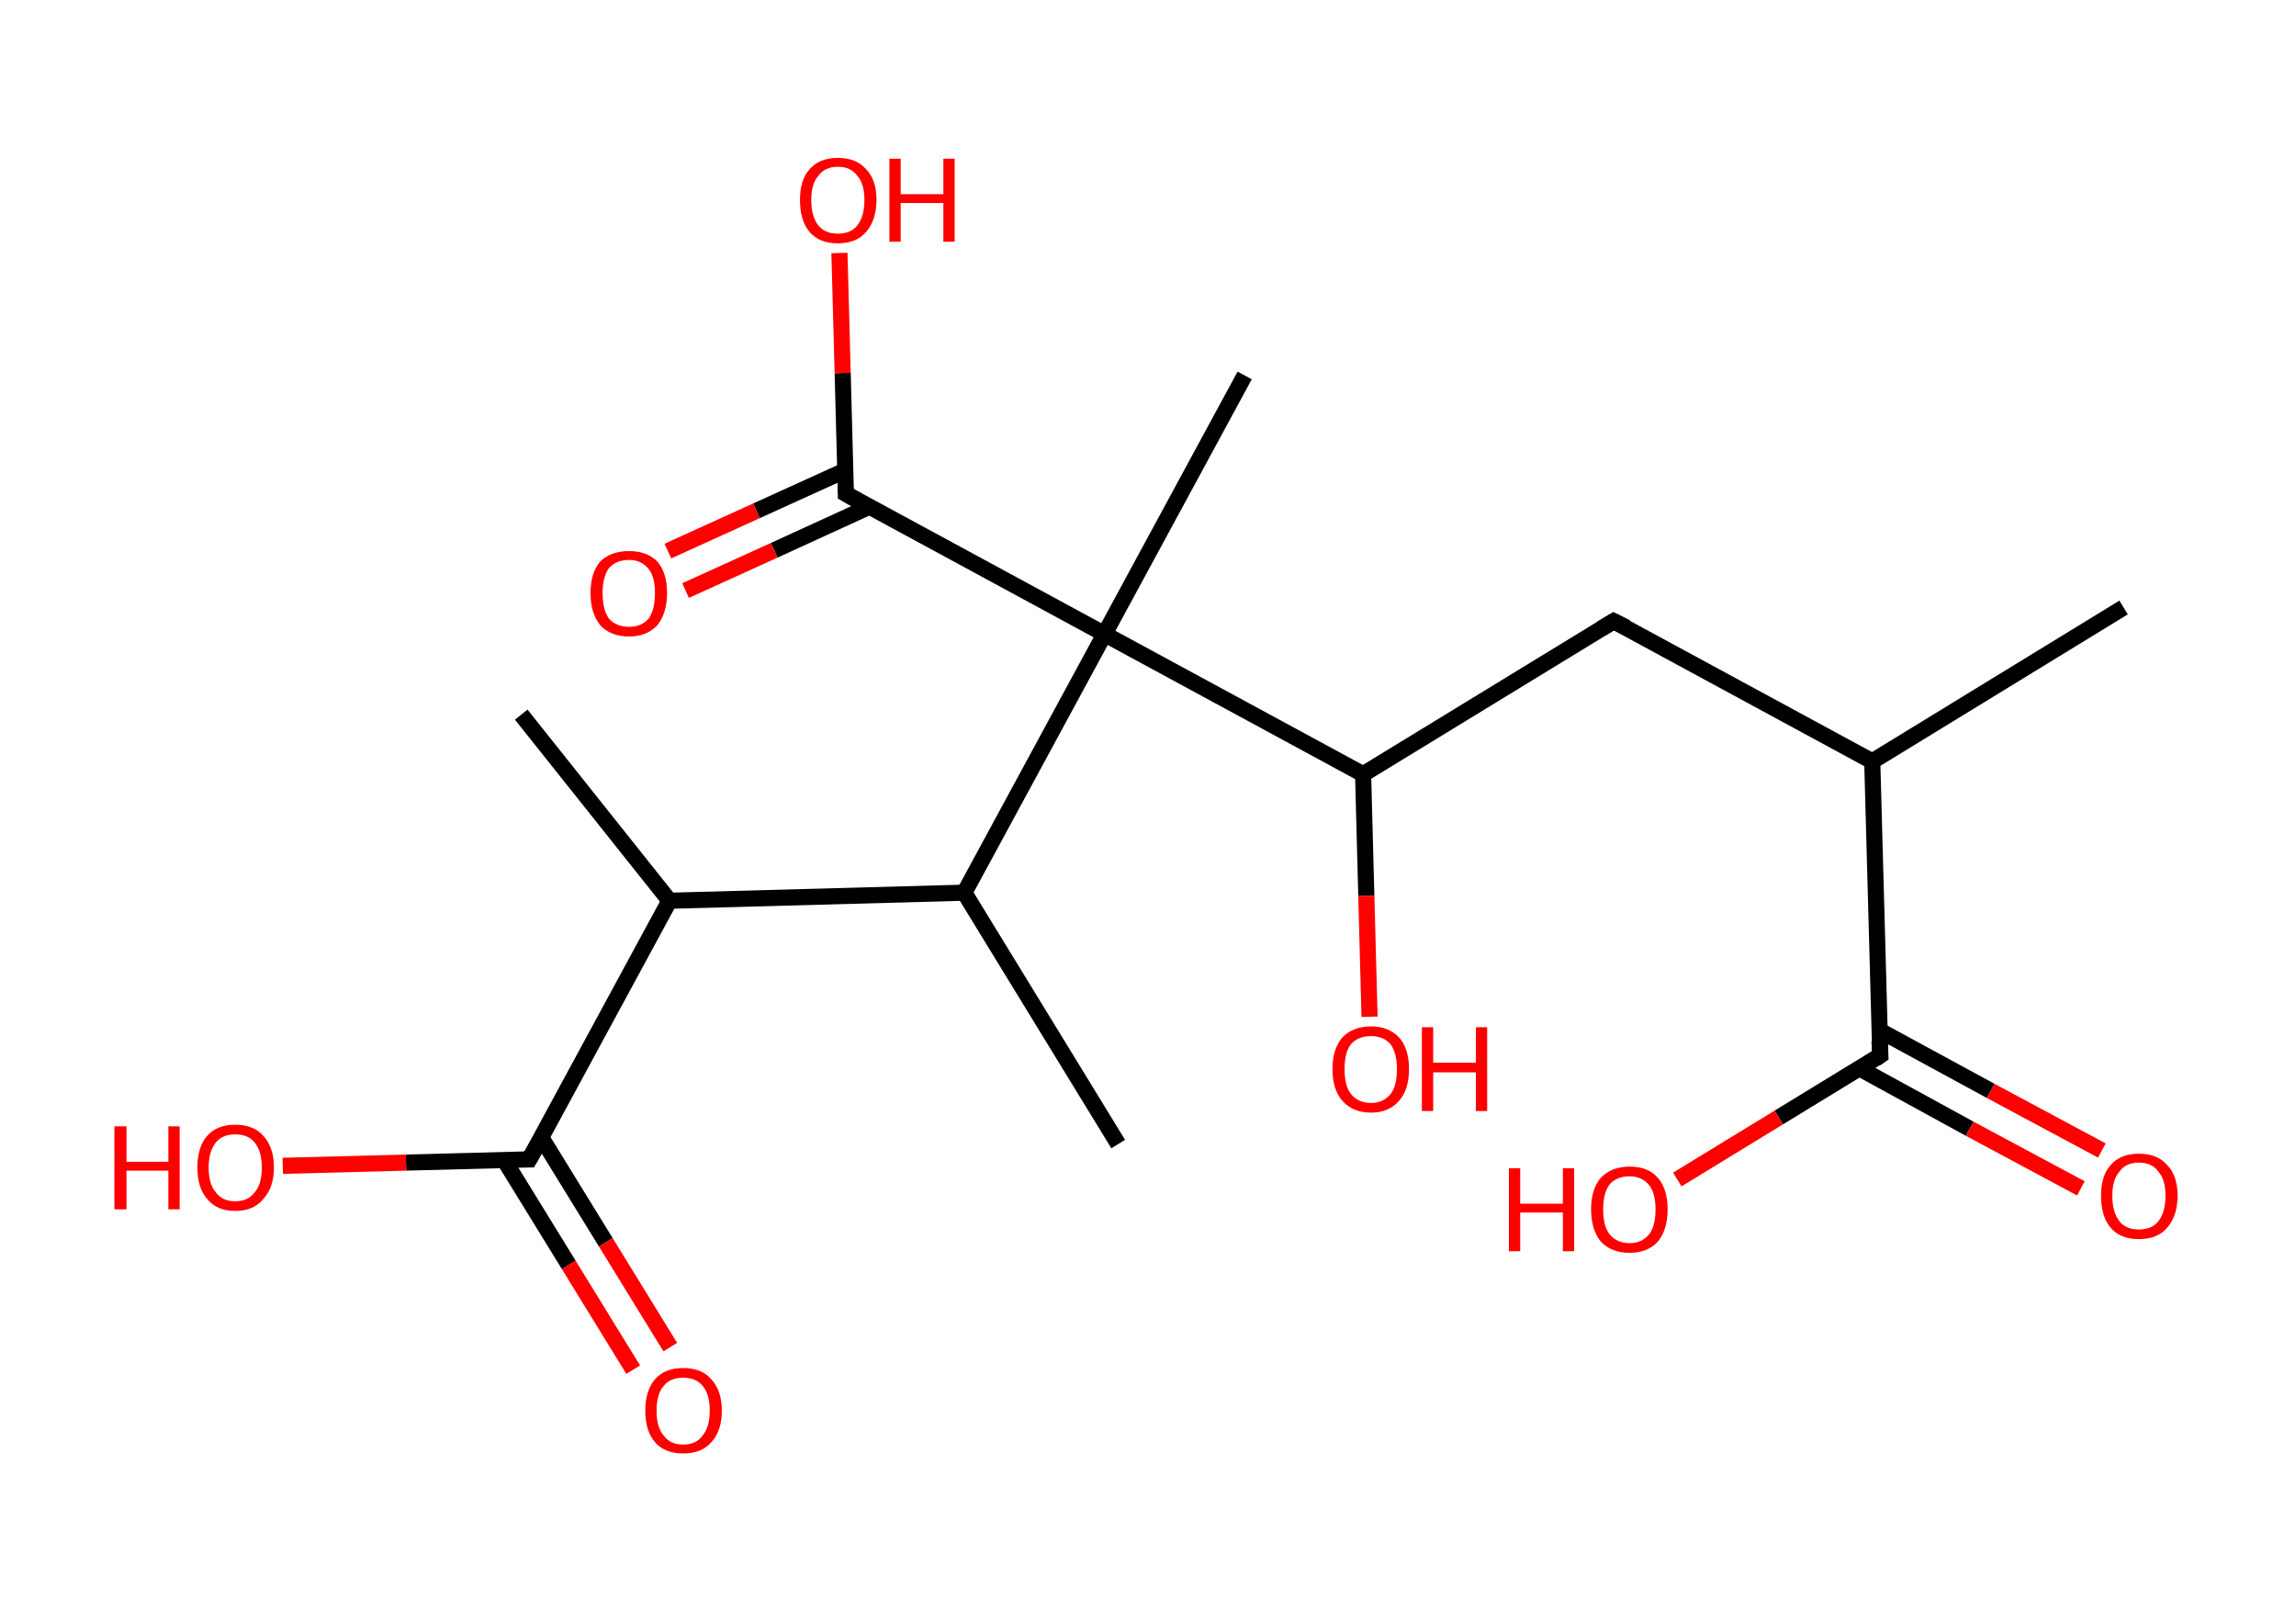 <?xml version='1.0' encoding='ASCII' standalone='yes'?>
<svg xmlns="http://www.w3.org/2000/svg" xmlns:rdkit="http://www.rdkit.org/xml" xmlns:xlink="http://www.w3.org/1999/xlink" version="1.1" baseProfile="full" xml:space="preserve" width="285px" height="200px" viewBox="0 0 285 200">
<!-- END OF HEADER -->
<rect style="opacity:1.0;fill:#FFFFFF;stroke:none" width="285.0" height="200.0" x="0.0" y="0.0"> </rect>
<path class="bond-0 atom-0 atom-1" d="M 263.6,75.4 L 232.4,94.5" style="fill:none;fill-rule:evenodd;stroke:#000000;stroke-width:2.0px;stroke-linecap:butt;stroke-linejoin:miter;stroke-opacity:1"/>
<path class="bond-1 atom-1 atom-2" d="M 232.4,94.5 L 200.3,77.1" style="fill:none;fill-rule:evenodd;stroke:#000000;stroke-width:2.0px;stroke-linecap:butt;stroke-linejoin:miter;stroke-opacity:1"/>
<path class="bond-2 atom-2 atom-3" d="M 200.3,77.1 L 169.2,96.1" style="fill:none;fill-rule:evenodd;stroke:#000000;stroke-width:2.0px;stroke-linecap:butt;stroke-linejoin:miter;stroke-opacity:1"/>
<path class="bond-3 atom-3 atom-4" d="M 169.2,96.1 L 169.6,111.2" style="fill:none;fill-rule:evenodd;stroke:#000000;stroke-width:2.0px;stroke-linecap:butt;stroke-linejoin:miter;stroke-opacity:1"/>
<path class="bond-3 atom-3 atom-4" d="M 169.6,111.2 L 170.0,126.2" style="fill:none;fill-rule:evenodd;stroke:#FF0000;stroke-width:2.0px;stroke-linecap:butt;stroke-linejoin:miter;stroke-opacity:1"/>
<path class="bond-4 atom-3 atom-5" d="M 169.2,96.1 L 137.1,78.7" style="fill:none;fill-rule:evenodd;stroke:#000000;stroke-width:2.0px;stroke-linecap:butt;stroke-linejoin:miter;stroke-opacity:1"/>
<path class="bond-5 atom-5 atom-6" d="M 137.1,78.7 L 154.5,46.6" style="fill:none;fill-rule:evenodd;stroke:#000000;stroke-width:2.0px;stroke-linecap:butt;stroke-linejoin:miter;stroke-opacity:1"/>
<path class="bond-6 atom-5 atom-7" d="M 137.1,78.7 L 105.0,61.3" style="fill:none;fill-rule:evenodd;stroke:#000000;stroke-width:2.0px;stroke-linecap:butt;stroke-linejoin:miter;stroke-opacity:1"/>
<path class="bond-7 atom-7 atom-8" d="M 104.9,58.4 L 93.9,63.4" style="fill:none;fill-rule:evenodd;stroke:#000000;stroke-width:2.0px;stroke-linecap:butt;stroke-linejoin:miter;stroke-opacity:1"/>
<path class="bond-7 atom-7 atom-8" d="M 93.9,63.4 L 82.9,68.4" style="fill:none;fill-rule:evenodd;stroke:#FF0000;stroke-width:2.0px;stroke-linecap:butt;stroke-linejoin:miter;stroke-opacity:1"/>
<path class="bond-7 atom-7 atom-8" d="M 107.9,62.9 L 96.1,68.3" style="fill:none;fill-rule:evenodd;stroke:#000000;stroke-width:2.0px;stroke-linecap:butt;stroke-linejoin:miter;stroke-opacity:1"/>
<path class="bond-7 atom-7 atom-8" d="M 96.1,68.3 L 85.1,73.3" style="fill:none;fill-rule:evenodd;stroke:#FF0000;stroke-width:2.0px;stroke-linecap:butt;stroke-linejoin:miter;stroke-opacity:1"/>
<path class="bond-8 atom-7 atom-9" d="M 105.0,61.3 L 104.6,46.3" style="fill:none;fill-rule:evenodd;stroke:#000000;stroke-width:2.0px;stroke-linecap:butt;stroke-linejoin:miter;stroke-opacity:1"/>
<path class="bond-8 atom-7 atom-9" d="M 104.6,46.3 L 104.2,31.4" style="fill:none;fill-rule:evenodd;stroke:#FF0000;stroke-width:2.0px;stroke-linecap:butt;stroke-linejoin:miter;stroke-opacity:1"/>
<path class="bond-9 atom-5 atom-10" d="M 137.1,78.7 L 119.7,110.8" style="fill:none;fill-rule:evenodd;stroke:#000000;stroke-width:2.0px;stroke-linecap:butt;stroke-linejoin:miter;stroke-opacity:1"/>
<path class="bond-10 atom-10 atom-11" d="M 119.7,110.8 L 138.8,142.0" style="fill:none;fill-rule:evenodd;stroke:#000000;stroke-width:2.0px;stroke-linecap:butt;stroke-linejoin:miter;stroke-opacity:1"/>
<path class="bond-11 atom-10 atom-12" d="M 119.7,110.8 L 83.1,111.8" style="fill:none;fill-rule:evenodd;stroke:#000000;stroke-width:2.0px;stroke-linecap:butt;stroke-linejoin:miter;stroke-opacity:1"/>
<path class="bond-12 atom-12 atom-13" d="M 83.1,111.8 L 64.7,88.7" style="fill:none;fill-rule:evenodd;stroke:#000000;stroke-width:2.0px;stroke-linecap:butt;stroke-linejoin:miter;stroke-opacity:1"/>
<path class="bond-13 atom-12 atom-14" d="M 83.1,111.8 L 65.7,143.9" style="fill:none;fill-rule:evenodd;stroke:#000000;stroke-width:2.0px;stroke-linecap:butt;stroke-linejoin:miter;stroke-opacity:1"/>
<path class="bond-14 atom-14 atom-15" d="M 62.6,144.0 L 70.6,157.0" style="fill:none;fill-rule:evenodd;stroke:#000000;stroke-width:2.0px;stroke-linecap:butt;stroke-linejoin:miter;stroke-opacity:1"/>
<path class="bond-14 atom-14 atom-15" d="M 70.6,157.0 L 78.6,170.0" style="fill:none;fill-rule:evenodd;stroke:#FF0000;stroke-width:2.0px;stroke-linecap:butt;stroke-linejoin:miter;stroke-opacity:1"/>
<path class="bond-14 atom-14 atom-15" d="M 67.2,141.2 L 75.2,154.2" style="fill:none;fill-rule:evenodd;stroke:#000000;stroke-width:2.0px;stroke-linecap:butt;stroke-linejoin:miter;stroke-opacity:1"/>
<path class="bond-14 atom-14 atom-15" d="M 75.2,154.2 L 83.2,167.2" style="fill:none;fill-rule:evenodd;stroke:#FF0000;stroke-width:2.0px;stroke-linecap:butt;stroke-linejoin:miter;stroke-opacity:1"/>
<path class="bond-15 atom-14 atom-16" d="M 65.7,143.9 L 50.4,144.3" style="fill:none;fill-rule:evenodd;stroke:#000000;stroke-width:2.0px;stroke-linecap:butt;stroke-linejoin:miter;stroke-opacity:1"/>
<path class="bond-15 atom-14 atom-16" d="M 50.4,144.3 L 35.1,144.7" style="fill:none;fill-rule:evenodd;stroke:#FF0000;stroke-width:2.0px;stroke-linecap:butt;stroke-linejoin:miter;stroke-opacity:1"/>
<path class="bond-16 atom-1 atom-17" d="M 232.4,94.5 L 233.4,131.0" style="fill:none;fill-rule:evenodd;stroke:#000000;stroke-width:2.0px;stroke-linecap:butt;stroke-linejoin:miter;stroke-opacity:1"/>
<path class="bond-17 atom-17 atom-18" d="M 230.8,132.6 L 244.5,140.1" style="fill:none;fill-rule:evenodd;stroke:#000000;stroke-width:2.0px;stroke-linecap:butt;stroke-linejoin:miter;stroke-opacity:1"/>
<path class="bond-17 atom-17 atom-18" d="M 244.5,140.1 L 258.3,147.5" style="fill:none;fill-rule:evenodd;stroke:#FF0000;stroke-width:2.0px;stroke-linecap:butt;stroke-linejoin:miter;stroke-opacity:1"/>
<path class="bond-17 atom-17 atom-18" d="M 233.3,127.9 L 247.1,135.4" style="fill:none;fill-rule:evenodd;stroke:#000000;stroke-width:2.0px;stroke-linecap:butt;stroke-linejoin:miter;stroke-opacity:1"/>
<path class="bond-17 atom-17 atom-18" d="M 247.1,135.4 L 260.9,142.8" style="fill:none;fill-rule:evenodd;stroke:#FF0000;stroke-width:2.0px;stroke-linecap:butt;stroke-linejoin:miter;stroke-opacity:1"/>
<path class="bond-18 atom-17 atom-19" d="M 233.4,131.0 L 220.8,138.7" style="fill:none;fill-rule:evenodd;stroke:#000000;stroke-width:2.0px;stroke-linecap:butt;stroke-linejoin:miter;stroke-opacity:1"/>
<path class="bond-18 atom-17 atom-19" d="M 220.8,138.7 L 208.2,146.4" style="fill:none;fill-rule:evenodd;stroke:#FF0000;stroke-width:2.0px;stroke-linecap:butt;stroke-linejoin:miter;stroke-opacity:1"/>
<path d="M 201.9,77.9 L 200.3,77.1 L 198.8,78.0" style="fill:none;stroke:#000000;stroke-width:2.0px;stroke-linecap:butt;stroke-linejoin:miter;stroke-opacity:1;"/>
<path d="M 106.6,62.2 L 105.0,61.3 L 105.0,60.6" style="fill:none;stroke:#000000;stroke-width:2.0px;stroke-linecap:butt;stroke-linejoin:miter;stroke-opacity:1;"/>
<path d="M 66.6,142.3 L 65.7,143.9 L 65.0,143.9" style="fill:none;stroke:#000000;stroke-width:2.0px;stroke-linecap:butt;stroke-linejoin:miter;stroke-opacity:1;"/>
<path d="M 233.3,129.2 L 233.4,131.0 L 232.8,131.4" style="fill:none;stroke:#000000;stroke-width:2.0px;stroke-linecap:butt;stroke-linejoin:miter;stroke-opacity:1;"/>
<path class="atom-4" d="M 165.4 132.7 Q 165.4 130.2, 166.6 128.8 Q 167.9 127.4, 170.2 127.4 Q 172.4 127.4, 173.7 128.8 Q 174.9 130.2, 174.9 132.7 Q 174.9 135.2, 173.7 136.6 Q 172.4 138.1, 170.2 138.1 Q 167.9 138.1, 166.6 136.6 Q 165.4 135.2, 165.4 132.7 M 170.2 136.9 Q 171.7 136.9, 172.6 135.8 Q 173.4 134.8, 173.4 132.7 Q 173.4 130.7, 172.6 129.6 Q 171.7 128.6, 170.2 128.6 Q 168.6 128.6, 167.7 129.6 Q 166.9 130.6, 166.9 132.7 Q 166.9 134.8, 167.7 135.8 Q 168.6 136.9, 170.2 136.9 " fill="#FF0000"/>
<path class="atom-4" d="M 176.5 127.5 L 177.9 127.5 L 177.9 131.9 L 183.2 131.9 L 183.2 127.5 L 184.6 127.5 L 184.6 137.9 L 183.2 137.9 L 183.2 133.1 L 177.9 133.1 L 177.9 137.9 L 176.5 137.9 L 176.5 127.5 " fill="#FF0000"/>
<path class="atom-8" d="M 73.3 73.6 Q 73.3 71.1, 74.5 69.7 Q 75.8 68.4, 78.1 68.4 Q 80.3 68.4, 81.6 69.7 Q 82.8 71.1, 82.8 73.6 Q 82.8 76.1, 81.6 77.6 Q 80.3 79.0, 78.1 79.0 Q 75.8 79.0, 74.5 77.6 Q 73.3 76.1, 73.3 73.6 M 78.1 77.8 Q 79.6 77.8, 80.5 76.8 Q 81.3 75.7, 81.3 73.6 Q 81.3 71.6, 80.5 70.6 Q 79.6 69.5, 78.1 69.5 Q 76.5 69.5, 75.6 70.5 Q 74.8 71.6, 74.8 73.6 Q 74.8 75.7, 75.6 76.8 Q 76.5 77.8, 78.1 77.8 " fill="#FF0000"/>
<path class="atom-9" d="M 99.3 24.8 Q 99.3 22.3, 100.5 21.0 Q 101.7 19.6, 104.0 19.6 Q 106.3 19.6, 107.5 21.0 Q 108.8 22.3, 108.8 24.8 Q 108.8 27.3, 107.5 28.8 Q 106.3 30.2, 104.0 30.2 Q 101.7 30.2, 100.5 28.8 Q 99.3 27.4, 99.3 24.8 M 104.0 29.0 Q 105.6 29.0, 106.4 28.0 Q 107.3 26.9, 107.3 24.8 Q 107.3 22.8, 106.4 21.8 Q 105.6 20.7, 104.0 20.7 Q 102.4 20.7, 101.6 21.8 Q 100.7 22.8, 100.7 24.8 Q 100.7 26.9, 101.6 28.0 Q 102.4 29.0, 104.0 29.0 " fill="#FF0000"/>
<path class="atom-9" d="M 110.4 19.7 L 111.8 19.7 L 111.8 24.1 L 117.1 24.1 L 117.1 19.7 L 118.5 19.7 L 118.5 30.0 L 117.1 30.0 L 117.1 25.2 L 111.8 25.2 L 111.8 30.0 L 110.4 30.0 L 110.4 19.7 " fill="#FF0000"/>
<path class="atom-15" d="M 80.1 175.1 Q 80.1 172.6, 81.3 171.2 Q 82.5 169.8, 84.8 169.8 Q 87.1 169.8, 88.3 171.2 Q 89.6 172.6, 89.6 175.1 Q 89.6 177.6, 88.3 179.0 Q 87.1 180.4, 84.8 180.4 Q 82.5 180.4, 81.3 179.0 Q 80.1 177.6, 80.1 175.1 M 84.8 179.3 Q 86.4 179.3, 87.2 178.2 Q 88.1 177.1, 88.1 175.1 Q 88.1 173.0, 87.2 172.0 Q 86.4 171.0, 84.8 171.0 Q 83.2 171.0, 82.4 172.0 Q 81.5 173.0, 81.5 175.1 Q 81.5 177.2, 82.4 178.2 Q 83.2 179.3, 84.8 179.3 " fill="#FF0000"/>
<path class="atom-16" d="M 14.2 139.8 L 15.7 139.8 L 15.7 144.2 L 20.9 144.2 L 20.9 139.8 L 22.3 139.8 L 22.3 150.1 L 20.9 150.1 L 20.9 145.3 L 15.7 145.3 L 15.7 150.1 L 14.2 150.1 L 14.2 139.8 " fill="#FF0000"/>
<path class="atom-16" d="M 24.5 144.9 Q 24.5 142.4, 25.7 141.0 Q 26.9 139.6, 29.2 139.6 Q 31.5 139.6, 32.7 141.0 Q 34.0 142.4, 34.0 144.9 Q 34.0 147.4, 32.7 148.8 Q 31.5 150.3, 29.2 150.3 Q 26.9 150.3, 25.7 148.8 Q 24.5 147.4, 24.5 144.9 M 29.2 149.1 Q 30.8 149.1, 31.6 148.0 Q 32.5 147.0, 32.5 144.9 Q 32.5 142.9, 31.6 141.8 Q 30.8 140.8, 29.2 140.8 Q 27.6 140.8, 26.8 141.8 Q 25.9 142.9, 25.9 144.9 Q 25.9 147.0, 26.8 148.0 Q 27.6 149.1, 29.2 149.1 " fill="#FF0000"/>
<path class="atom-18" d="M 260.8 148.4 Q 260.8 145.9, 262.0 144.6 Q 263.2 143.2, 265.5 143.2 Q 267.8 143.2, 269.0 144.6 Q 270.3 145.9, 270.3 148.4 Q 270.3 150.9, 269.0 152.4 Q 267.8 153.8, 265.5 153.8 Q 263.2 153.8, 262.0 152.4 Q 260.8 151.0, 260.8 148.4 M 265.5 152.6 Q 267.1 152.6, 267.9 151.6 Q 268.8 150.5, 268.8 148.4 Q 268.8 146.4, 267.9 145.4 Q 267.1 144.3, 265.5 144.3 Q 263.9 144.3, 263.1 145.4 Q 262.2 146.4, 262.2 148.4 Q 262.2 150.5, 263.1 151.6 Q 263.9 152.6, 265.5 152.6 " fill="#FF0000"/>
<path class="atom-19" d="M 187.3 145.0 L 188.7 145.0 L 188.7 149.4 L 194.0 149.4 L 194.0 145.0 L 195.4 145.0 L 195.4 155.3 L 194.0 155.3 L 194.0 150.5 L 188.7 150.5 L 188.7 155.3 L 187.3 155.3 L 187.3 145.0 " fill="#FF0000"/>
<path class="atom-19" d="M 197.5 150.1 Q 197.5 147.6, 198.7 146.2 Q 200.0 144.8, 202.3 144.8 Q 204.6 144.8, 205.8 146.2 Q 207.0 147.6, 207.0 150.1 Q 207.0 152.6, 205.8 154.1 Q 204.5 155.5, 202.3 155.5 Q 200.0 155.5, 198.7 154.1 Q 197.5 152.6, 197.5 150.1 M 202.3 154.3 Q 203.8 154.3, 204.7 153.2 Q 205.5 152.2, 205.5 150.1 Q 205.5 148.1, 204.7 147.1 Q 203.8 146.0, 202.3 146.0 Q 200.7 146.0, 199.8 147.0 Q 199.0 148.1, 199.0 150.1 Q 199.0 152.2, 199.8 153.2 Q 200.7 154.3, 202.3 154.3 " fill="#FF0000"/>
</svg>
